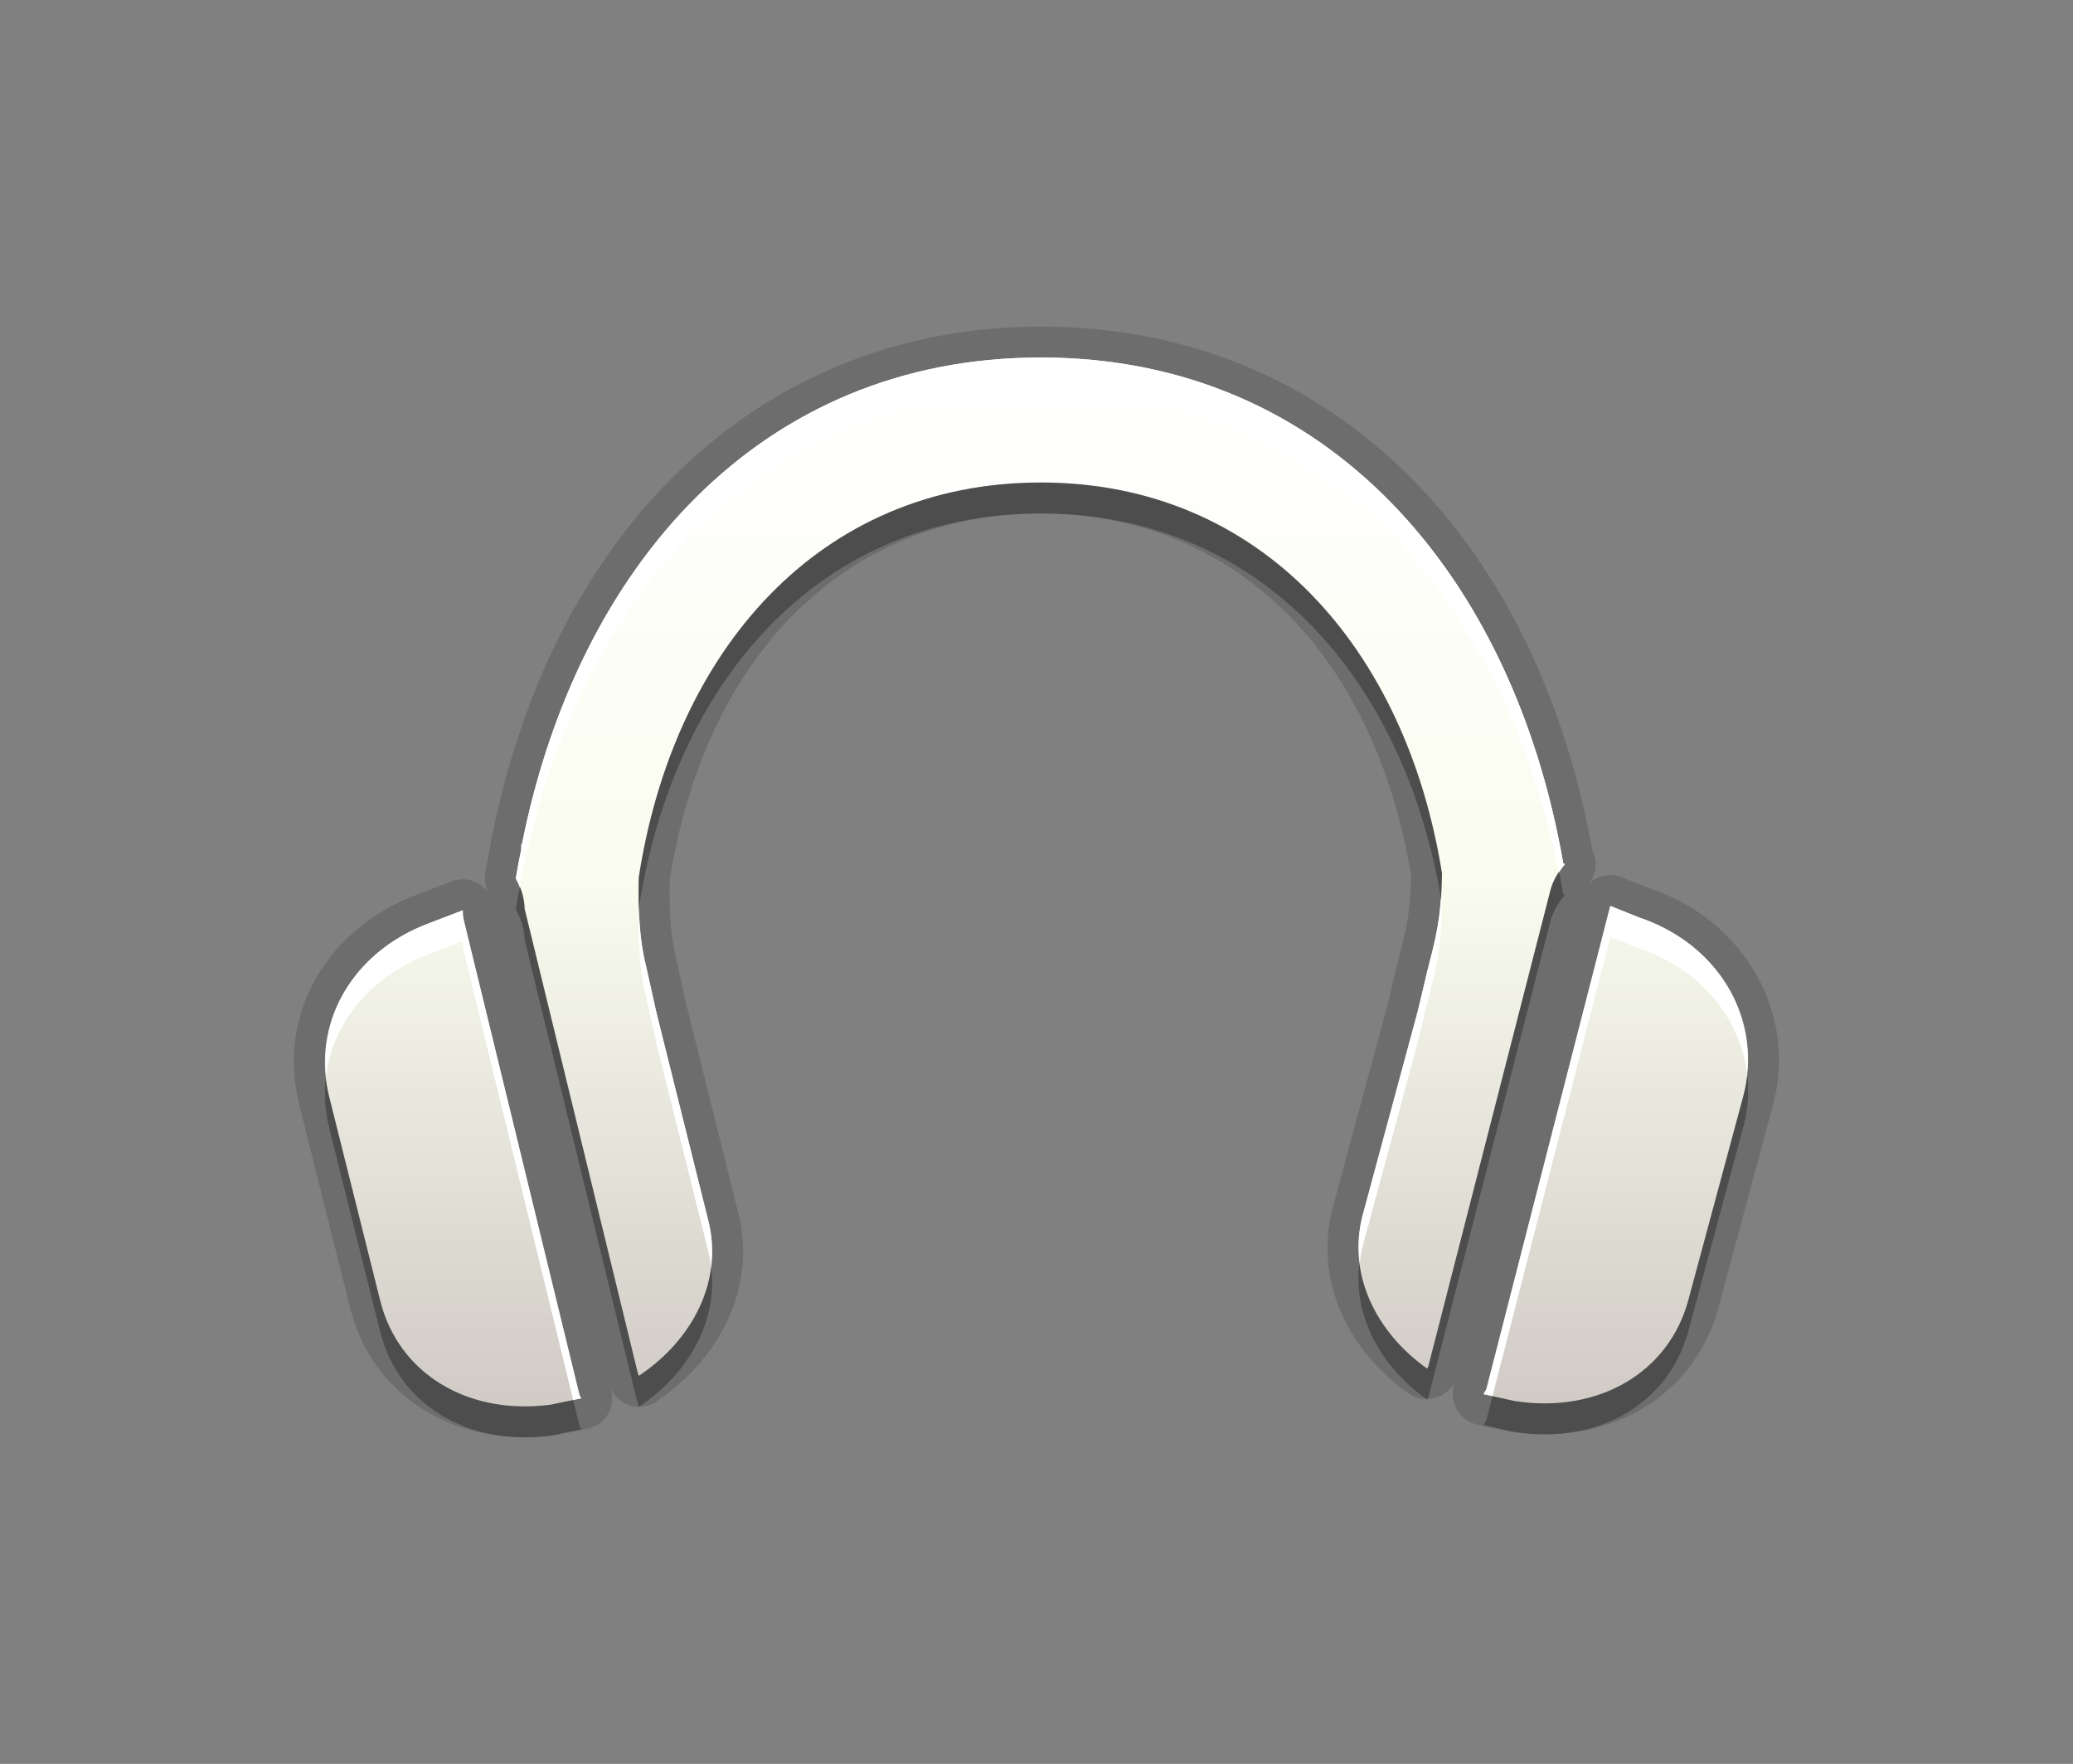 <?xml version="1.0" encoding="utf-8"?>
<!-- Generator: Adobe Illustrator 15.0.0, SVG Export Plug-In . SVG Version: 6.00 Build 0)  -->
<!DOCTYPE svg PUBLIC "-//W3C//DTD SVG 1.1//EN" "http://www.w3.org/Graphics/SVG/1.1/DTD/svg11.dtd">
<svg version="1.1" xmlns="http://www.w3.org/2000/svg" xmlns:xlink="http://www.w3.org/1999/xlink" x="0px" y="0px" width="67px"
	 height="57px" viewBox="0 0 67 57" enable-background="new 0 0 67 57" xml:space="preserve">
<rect x="0" y="0" width="67" height="57" fill="#808080" stroke="none"/>
<g id="DO_NOT_EDIT_-_BOUNDING_BOX">
	<rect id="BOUNDING_BOX" fill="none" width="67" height="57"/>
</g>
<g id="PLACE_YOUR_GRAPHIC_HERE">
	<path opacity="0.3" d="M14.996,30.766c-0.016-0.063-0.025-0.126-0.035-0.192c-0.006-0.048,0-0.107-0.003-0.158l-1.142,0.438
		c-2.477,0.946-3.757,3.263-3.177,5.585l1.649,6.59c0.587,2.358,2.83,3.716,5.506,3.364l0.992-0.205
		c-0.013-0.04-0.048-0.07-0.058-0.112L14.996,30.766z M50.567,28.941c0.001-0.01-0.001-0.02,0-0.03l-0.042-0.01
		c-1.614-9.283-7.589-16.348-16.883-16.348c-9.081,0-14.981,6.746-16.772,15.723h-0.02c0,0.053,0,0.119-0.009,0.199
		c-0.062,0.302-0.122,0.601-0.171,0.91c0.009,0.015,0.015,0.029,0.023,0.045h0.003c0,0.002,0,0.004-0.001,0.006
		c0.145,0.256,0.237,0.543,0.257,0.845c0.001,0.021,0.002,0.051,0.003,0.082l3.662,15.021c0.01,0.023,0.019,0.052,0.029,0.077
		c1.744-1.156,2.732-3.078,2.249-5.002l-1.646-6.6c-0.067-0.262-0.292-1.311-0.366-1.624c-0.241-0.961-0.257-1.912-0.241-2.865
		c1.117-7.293,5.789-12.777,12.999-12.777c7.152,0,11.81,5.41,12.965,12.63c-0.019,1.011-0.08,1.655-0.397,2.848
		c-0.084,0.308-0.321,1.353-0.392,1.625l-1.771,6.556c-0.512,1.891,0.401,3.787,2.082,4.979c0.012-0.027,0.021-0.052,0.036-0.08
		l3.943-15.372C50.19,29.461,50.354,29.18,50.567,28.941z M52.971,30.646l-0.925-0.37l-4.001,15.594
		c-0.016,0.069-0.07,0.118-0.096,0.183l1.007,0.222c2.695,0.415,4.98-0.915,5.612-3.264l1.768-6.562
		C56.991,34.037,55.64,31.547,52.971,30.646z"/>
	<rect x="16.381" y="16.446" fill="none" width="30" height="30"/>
	<path opacity="0.15" d="M16.966,46.446c-2.8,0-5.017-1.64-5.648-4.178l-1.649-6.588c-0.714-2.856,0.845-5.637,3.79-6.762
		l1.141-0.437c0.116-0.044,0.237-0.066,0.358-0.066c0.188,0,0.376,0.053,0.539,0.158c0.121,0.077,0.221,0.178,0.298,0.294
		c-0.004-0.009-0.009-0.019-0.013-0.028c-0.085-0.187-0.13-0.418-0.099-0.613c0.052-0.324,0.115-0.636,0.179-0.951
		c0-0.118,0.02-0.23,0.057-0.335c2.068-10.111,8.849-16.386,17.724-16.386c9.114,0,15.929,6.489,17.829,16.952
		c0.056,0.116,0.089,0.242,0.096,0.373l0,0c0.002,0.049,0.001,0.114-0.004,0.163c-0.019,0.181-0.086,0.354-0.193,0.499
		c0.066-0.062,0.142-0.114,0.225-0.156c0.142-0.072,0.297-0.108,0.452-0.108c0.126,0,0.252,0.024,0.371,0.072l0.925,0.37
		c3.038,1.024,4.762,4.039,3.959,6.994l-1.767,6.559c-0.667,2.478-2.87,4.079-5.612,4.079l0,0c-0.367,0-0.743-0.029-1.118-0.087
		l-1.069-0.233c-0.286-0.063-0.53-0.248-0.668-0.507c-0.138-0.258-0.155-0.563-0.048-0.836c0.017-0.041,0.052-0.11,0.085-0.171
		l0.027-0.106c-0.019,0.069-0.044,0.138-0.077,0.201c-0.134,0.258-0.39,0.484-0.671,0.553c-0.1,0.024-0.203,0.038-0.306,0.038
		c-0.188,0-0.374-0.046-0.527-0.154c-2.125-1.508-3.071-3.828-2.468-6.057l1.771-6.555c0.026-0.101,0.084-0.345,0.146-0.613
		c0.093-0.392,0.196-0.83,0.246-1.015c0.281-1.057,0.342-1.625,0.36-2.514c-1.186-7.219-5.764-11.7-11.963-11.7
		c-6.263,0-10.856,4.543-12,11.862c-0.015,0.987,0.018,1.761,0.212,2.537l0.151,0.676c0.083,0.377,0.174,0.793,0.213,0.942
		l1.648,6.606c0.563,2.244-0.483,4.63-2.667,6.077c-0.166,0.11-0.358,0.167-0.553,0.167c-0.102,0-0.205-0.016-0.304-0.047
		c-0.272-0.087-0.494-0.286-0.609-0.546c0.002,0.005,0.004,0.011,0.005,0.017c0.085,0.27,0.053,0.563-0.09,0.808
		s-0.383,0.416-0.66,0.474l-0.992,0.205C17.599,46.426,17.279,46.446,16.966,46.446L16.966,46.446z M15.958,29.5l3.576,14.657
		L15.985,29.6c-0.016-0.067-0.026-0.137-0.028-0.206c0-0.001,0-0.002,0-0.003C15.958,29.431,15.958,29.481,15.958,29.5z
		 M47.739,42.039c0,0,3.344-13.032,3.347-13.042C51.082,29.007,47.739,42.039,47.739,42.039z"/>
	<path opacity="0.15" d="M14.996,29.766c-0.016-0.063-0.025-0.126-0.035-0.192c-0.006-0.048,0-0.107-0.003-0.158l-1.142,0.438
		c-2.477,0.946-3.757,3.263-3.177,5.585l1.649,6.59c0.587,2.358,2.83,3.716,5.506,3.364l0.992-0.205
		c-0.013-0.04-0.048-0.07-0.058-0.112L14.996,29.766z M50.567,27.941c0.001-0.01-0.001-0.02,0-0.03l-0.042-0.01
		c-1.614-9.283-7.589-16.348-16.883-16.348c-9.081,0-14.981,6.746-16.772,15.723h-0.02c0,0.053,0,0.119-0.009,0.199
		c-0.062,0.302-0.122,0.601-0.171,0.91c0.009,0.015,0.015,0.03,0.023,0.044h0.003c0,0.002,0,0.004-0.001,0.006
		c0.145,0.256,0.237,0.543,0.257,0.845c0.001,0.021,0.002,0.051,0.003,0.082l3.662,15.021c0.01,0.023,0.019,0.052,0.029,0.077
		c1.744-1.156,2.732-3.078,2.249-5.002l-1.646-6.6c-0.067-0.262-0.292-1.311-0.366-1.624c-0.241-0.961-0.257-1.912-0.241-2.865
		c1.117-7.293,5.789-12.777,12.999-12.777c7.152,0,11.81,5.41,12.965,12.629c-0.019,1.011-0.08,1.656-0.397,2.848
		c-0.084,0.308-0.321,1.353-0.392,1.625l-1.771,6.556c-0.512,1.891,0.401,3.787,2.082,4.979c0.012-0.027,0.021-0.052,0.036-0.08
		l3.943-15.372C50.19,28.461,50.354,28.179,50.567,27.941z M52.971,29.646l-0.925-0.37l-4.001,15.594
		c-0.016,0.069-0.07,0.118-0.096,0.183l1.007,0.222c2.695,0.415,4.98-0.915,5.612-3.264l1.768-6.562
		C56.991,33.037,55.64,30.547,52.971,29.646z"/>
	<linearGradient id="SVGID_1_" gradientUnits="userSpaceOnUse" x1="33.501" y1="45.446" x2="33.501" y2="11.554">
		<stop  offset="0" style="stop-color:#D0CBC5"/>
		<stop  offset="0.503" style="stop-color:#FAFCEF"/>
		<stop  offset="0.969" style="stop-color:#FFFFFF"/>
	</linearGradient>
	<path fill="url(#SVGID_1_)" d="M14.996,29.766c-0.016-0.063-0.025-0.126-0.035-0.192c-0.006-0.048,0-0.107-0.003-0.158
		l-1.142,0.438c-2.477,0.946-3.757,3.263-3.177,5.585l1.649,6.59c0.587,2.358,2.83,3.716,5.506,3.364l0.992-0.205
		c-0.013-0.04-0.048-0.07-0.058-0.112L14.996,29.766z M50.567,27.941c0.001-0.01-0.001-0.02,0-0.03l-0.042-0.01
		c-1.614-9.283-7.589-16.348-16.883-16.348c-9.081,0-14.981,6.746-16.772,15.723h-0.02c0,0.053,0,0.119-0.009,0.199
		c-0.062,0.302-0.122,0.601-0.171,0.91c0.009,0.015,0.015,0.03,0.023,0.044h0.003c0,0.002,0,0.004-0.001,0.006
		c0.145,0.256,0.237,0.543,0.257,0.845c0.001,0.021,0.002,0.051,0.003,0.082l3.662,15.021c0.01,0.023,0.019,0.052,0.029,0.077
		c1.744-1.156,2.732-3.078,2.249-5.002l-1.646-6.6c-0.067-0.262-0.292-1.311-0.366-1.624c-0.241-0.961-0.257-1.912-0.241-2.865
		c1.117-7.293,5.789-12.777,12.999-12.777c7.152,0,11.81,5.41,12.965,12.629c-0.019,1.011-0.08,1.656-0.397,2.848
		c-0.084,0.308-0.321,1.353-0.392,1.625l-1.771,6.556c-0.512,1.891,0.401,3.787,2.082,4.979c0.012-0.027,0.021-0.052,0.036-0.08
		l3.943-15.372C50.19,28.461,50.354,28.179,50.567,27.941z M52.971,29.646l-0.925-0.37l-4.001,15.594
		c-0.016,0.069-0.07,0.118-0.096,0.183l1.007,0.222c2.695,0.415,4.98-0.915,5.612-3.264l1.768-6.562
		C56.991,33.037,55.64,30.547,52.971,29.646z"/>
	<path fill="#FFFFFF" d="M44.047,40.251c-0.051,0.188-0.077,0.375-0.101,0.563c-0.063-0.512-0.042-1.036,0.101-1.563l1.771-6.556
		c0.07-0.272,0.308-1.317,0.392-1.625c0.225-0.844,0.317-1.414,0.361-2.032c0.011,0.062,0.026,0.122,0.036,0.185
		c-0.019,1.011-0.08,1.655-0.397,2.848c-0.084,0.308-0.321,1.353-0.392,1.625L44.047,40.251z M47.949,45.052l0.289,0.063
		l3.808-14.84l0.925,0.37c2.019,0.682,3.279,2.272,3.492,4.05c0.22-2.158-1.101-4.242-3.492-5.05l-0.925-0.37l-4.001,15.594
		C48.029,44.938,47.975,44.987,47.949,45.052z M21.25,32.859c-0.067-0.262-0.292-1.311-0.366-1.624
		c-0.16-0.637-0.216-1.269-0.234-1.899c-0.001,0.012-0.004,0.022-0.006,0.034c-0.016,0.953,0,1.904,0.241,2.865
		c0.074,0.313,0.298,1.362,0.366,1.624l1.646,6.6c0.043,0.172,0.061,0.343,0.081,0.514c0.065-0.495,0.047-1.004-0.081-1.514
		L21.25,32.859z M16.697,28.429c0,0.002,0,0.004-0.001,0.006c0.044,0.078,0.073,0.164,0.106,0.247
		c0.014-0.068,0.025-0.138,0.039-0.207c0.009-0.08,0.009-0.146,0.009-0.199h0.02c1.791-8.977,7.691-15.723,16.772-15.723
		c9.057,0,14.95,6.716,16.739,15.648c0.059-0.089,0.115-0.18,0.187-0.26c0.001-0.01-0.001-0.02,0-0.03l-0.042-0.01
		c-1.614-9.283-7.589-16.348-16.883-16.348c-9.081,0-14.981,6.746-16.772,15.723h-0.02c0,0.053,0,0.119-0.009,0.199
		c-0.062,0.302-0.122,0.601-0.171,0.91c0.009,0.015,0.015,0.03,0.023,0.044H16.697z M14.996,29.766
		c-0.016-0.063-0.025-0.126-0.035-0.192c-0.006-0.048,0-0.107-0.003-0.158l-1.142,0.438c-2.243,0.857-3.489,2.839-3.276,4.93
		c0.21-1.701,1.396-3.211,3.276-3.93l1.142-0.438c0.003,0.051-0.003,0.11,0.003,0.158c0.01,0.066,0.019,0.13,0.035,0.192
		l3.529,14.475l0.261-0.054c-0.013-0.04-0.048-0.07-0.058-0.112L14.996,29.766z"/>
</g>
<g id="DO_NOT_EDIT_-_FOCAL_ZONE_GUIDES">
</g>
</svg>
